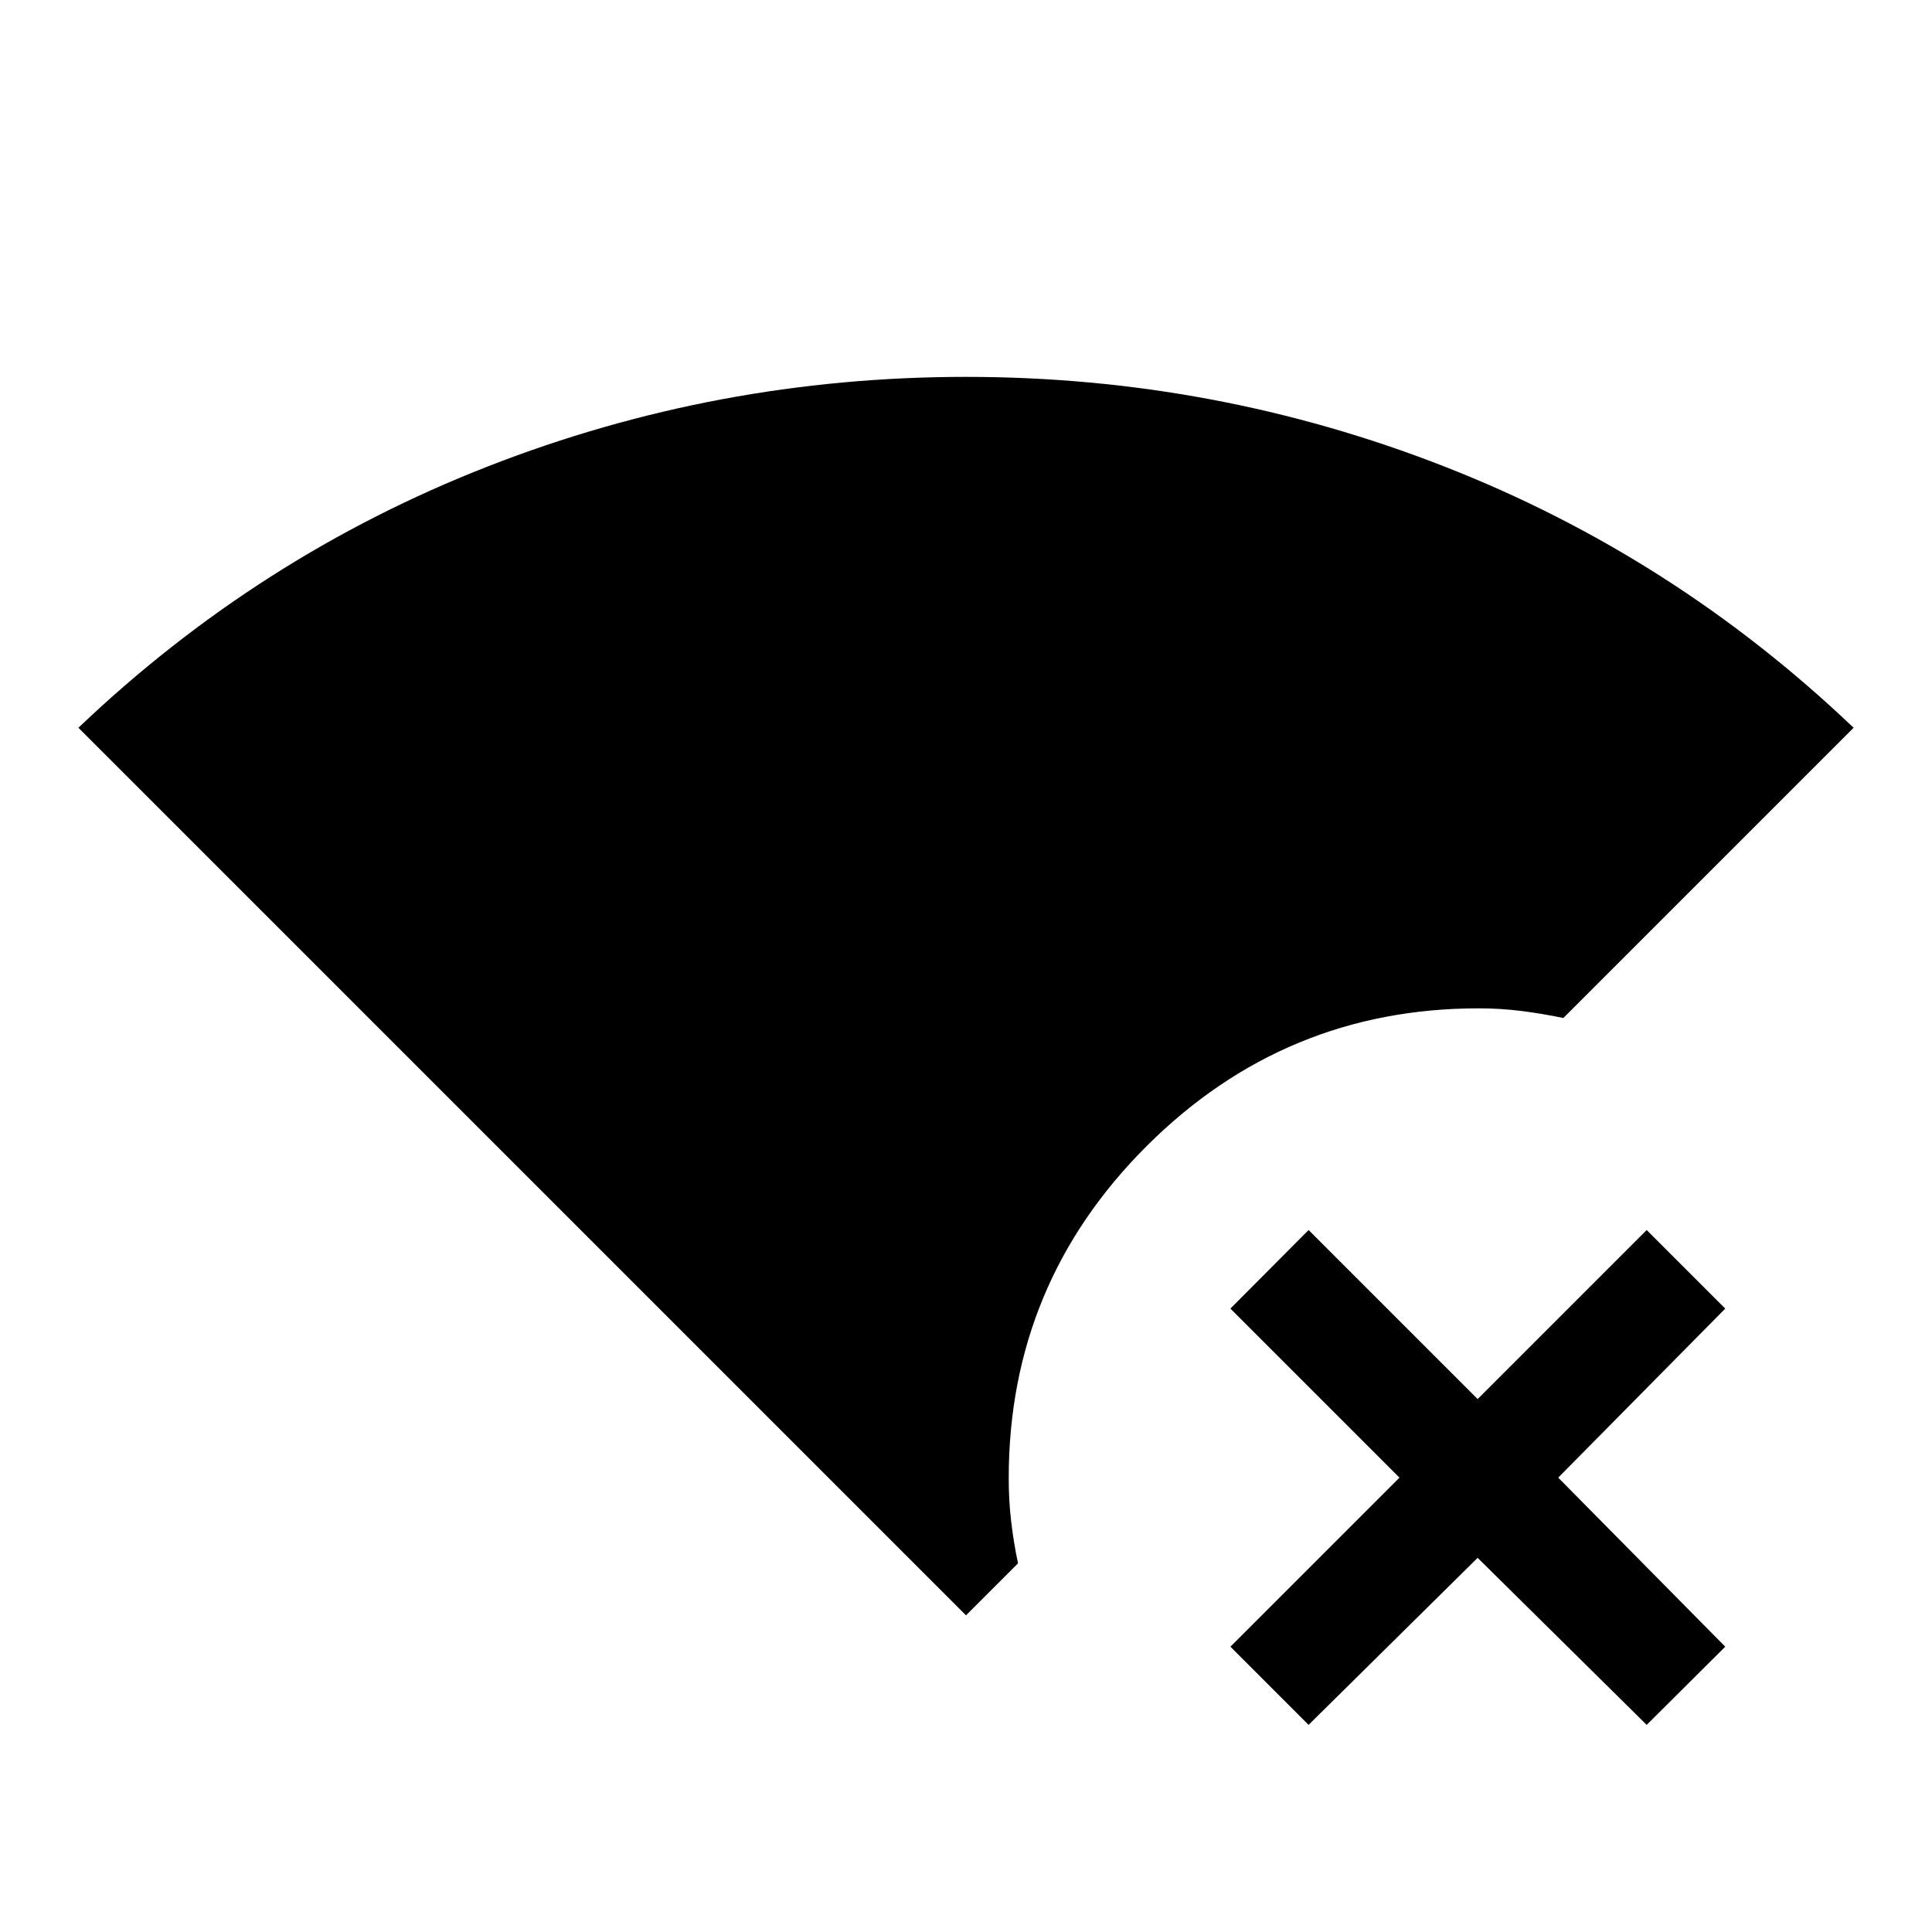 <svg xmlns="http://www.w3.org/2000/svg" height="24" viewBox="0 -960 960 960" width="24"><path d="M480-157.35 38.96-598.38q89.54-85.35 203.43-129.85 113.88-44.5 237.61-44.5 123.73 0 237.61 44.5 113.89 44.5 203.43 129.85L776.81-454.15q-10.23-2.16-20.68-3.48-10.44-1.33-21.4-1.33-96.31 0-164.9 68.38-68.6 68.39-68.6 165.12 0 11.15 1.23 21.59 1.23 10.45 3.39 20.68L480-157.35Zm170.23 54.43-38.84-38.85 84-84-84-84 38.84-39.04 84 84 84-84 39.04 39.04-83 84 83 84-39.04 38.85-84-83-84 83Z"/></svg>
